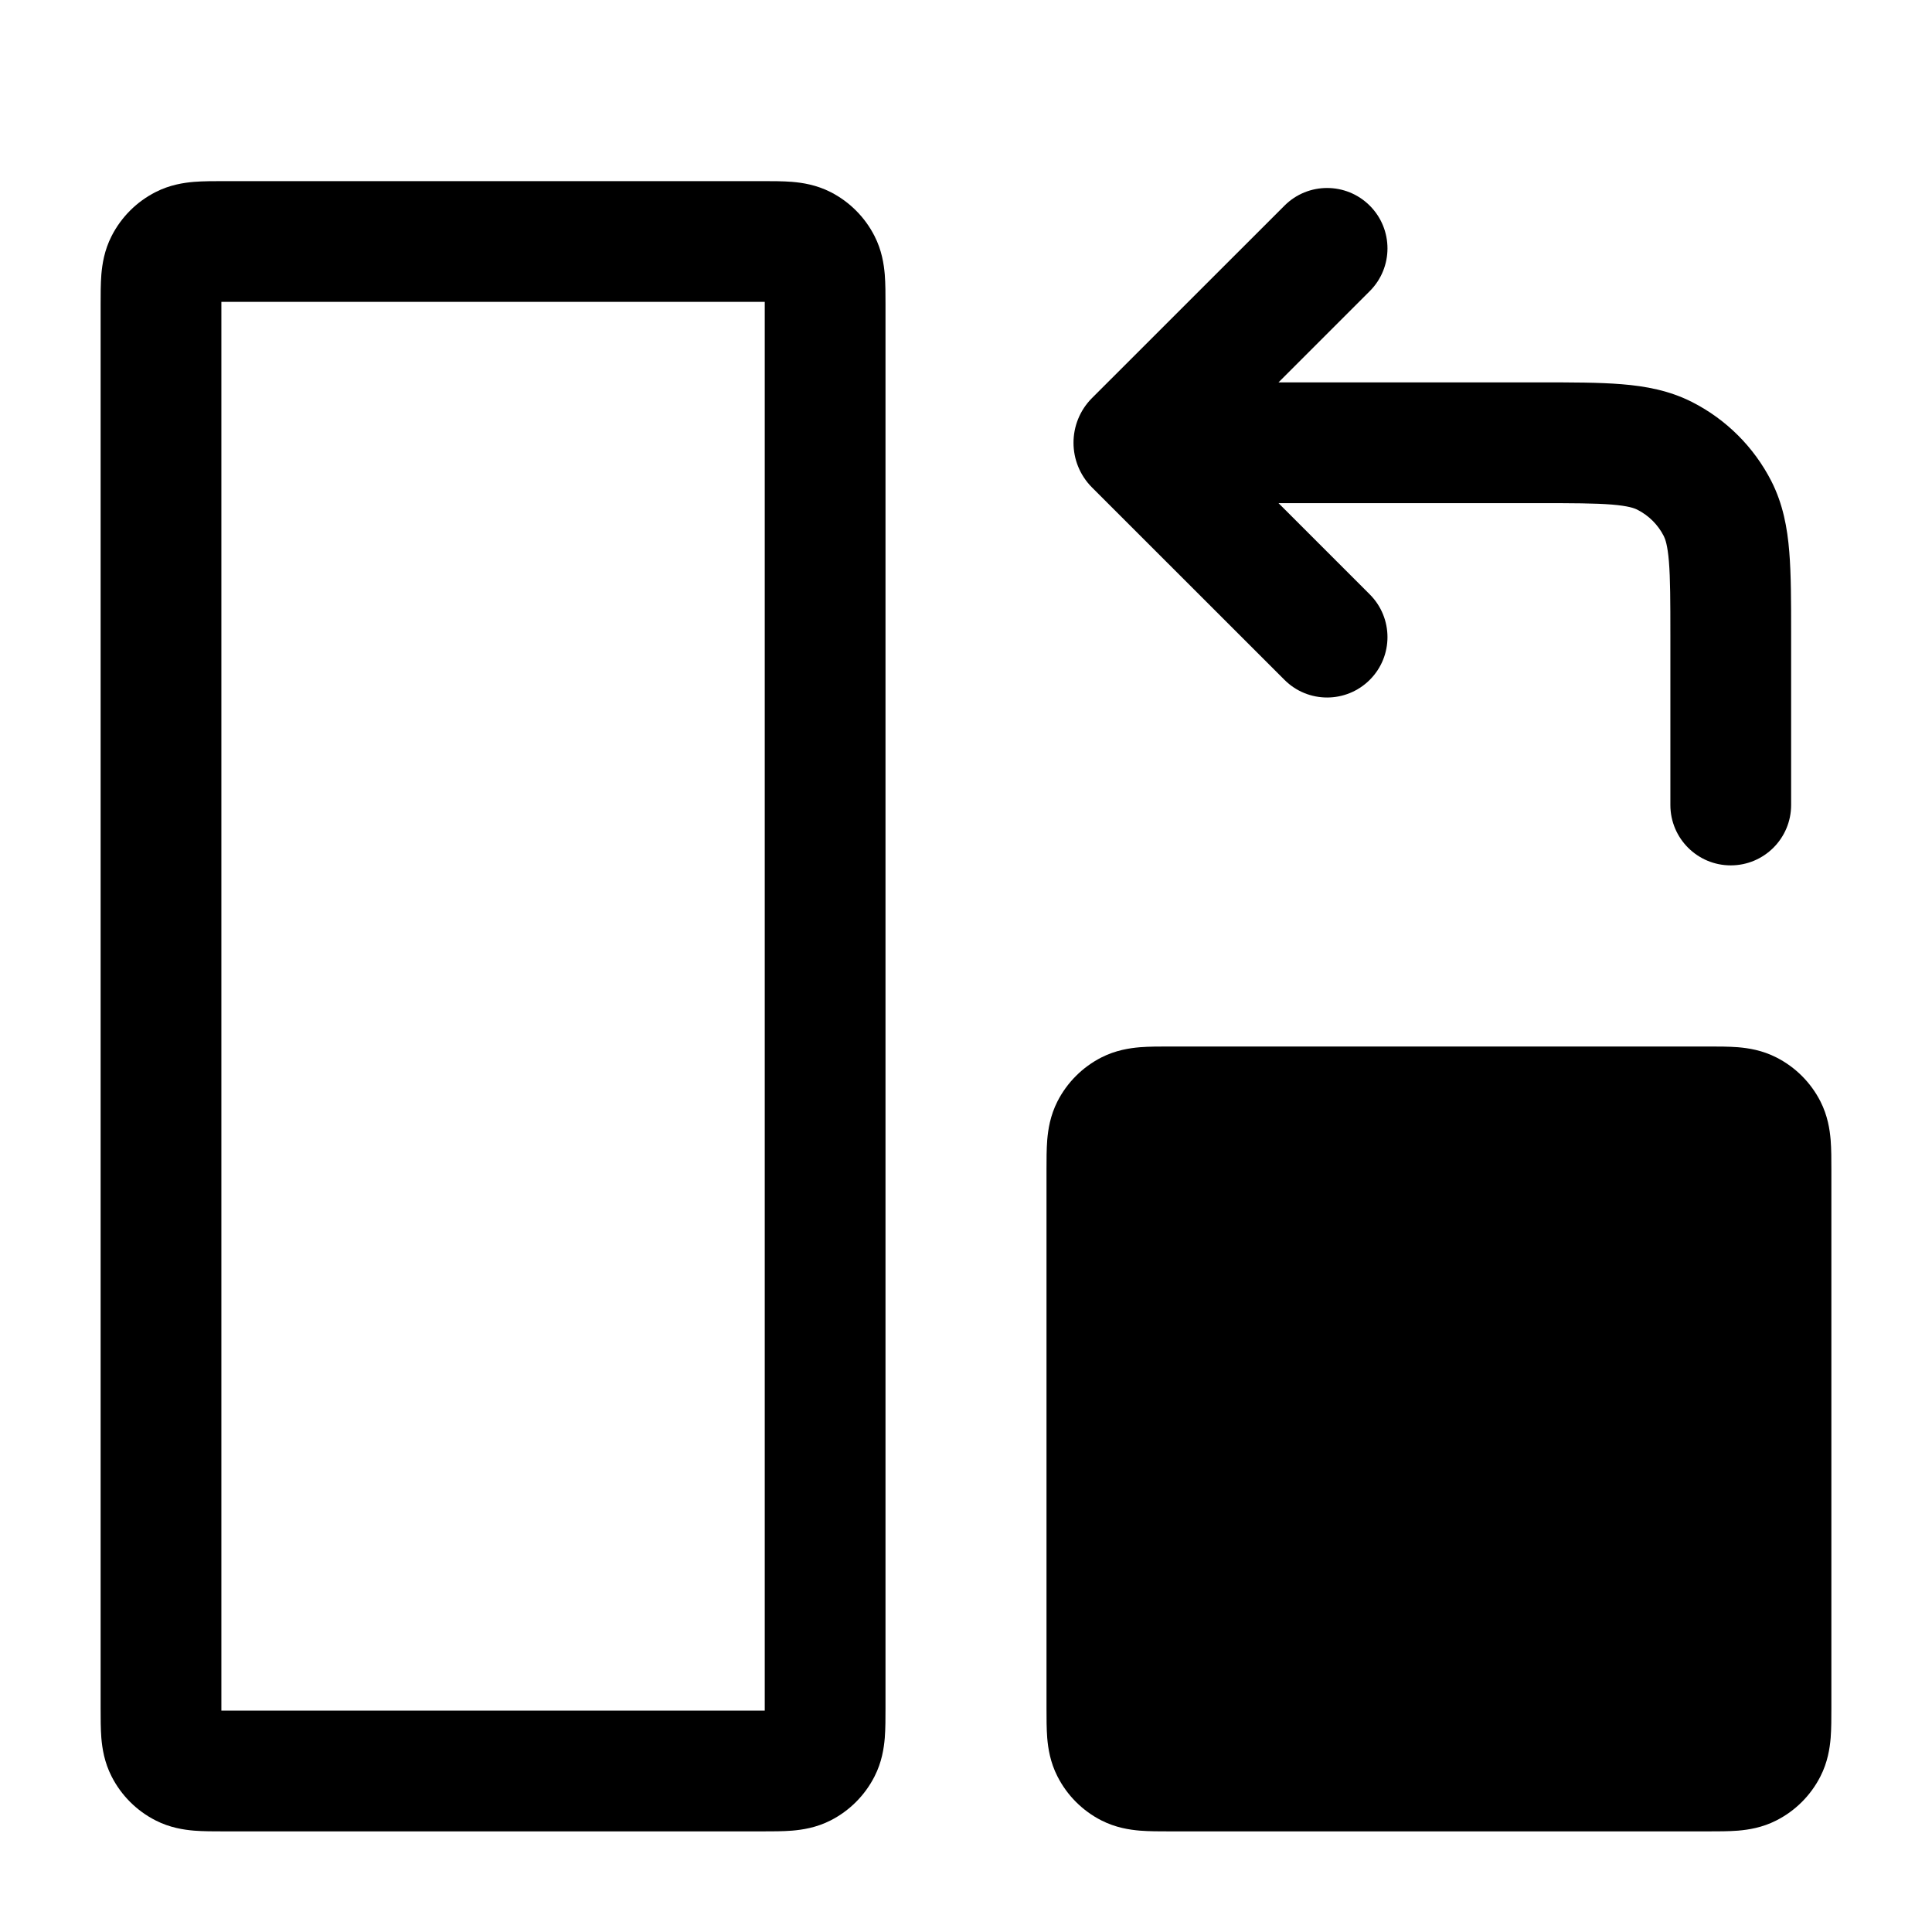 <svg width="24" height="24" viewBox="0 0 24 24" fill="none" xmlns="http://www.w3.org/2000/svg">
<path d="M21.22 22.75C21.342 22.75 21.475 22.75 21.59 22.741C21.719 22.73 21.891 22.704 22.067 22.614C22.303 22.494 22.494 22.303 22.614 22.067C22.704 21.891 22.73 21.719 22.741 21.59C22.75 21.475 22.75 21.342 22.75 21.22V14.53C22.75 14.408 22.75 14.275 22.741 14.161C22.73 14.031 22.704 13.859 22.614 13.682C22.494 13.447 22.303 13.256 22.067 13.136C21.891 13.046 21.719 13.02 21.59 13.009C21.475 13 21.342 13 21.22 13H14.53C14.408 13 14.275 13 14.161 13.009C14.031 13.02 13.859 13.046 13.682 13.136C13.447 13.256 13.256 13.447 13.136 13.682C13.046 13.859 13.02 14.031 13.009 14.161C13 14.275 13 14.408 13 14.53V21.22C13 21.342 13 21.475 13.009 21.59C13.02 21.719 13.046 21.891 13.136 22.067C13.256 22.303 13.447 22.494 13.682 22.614C13.859 22.704 14.031 22.73 14.161 22.741C14.275 22.75 14.408 22.75 14.53 22.75H21.22Z" fill="black"/>
<path fill-rule="evenodd" clip-rule="evenodd" d="M9.47 22.75C9.592 22.75 9.725 22.75 9.839 22.741C9.969 22.73 10.141 22.704 10.318 22.614C10.553 22.494 10.744 22.303 10.864 22.067C10.954 21.891 10.98 21.719 10.991 21.59C11 21.475 11 21.342 11 21.22V3.78C11 3.658 11 3.525 10.991 3.411C10.98 3.281 10.954 3.109 10.864 2.933C10.744 2.697 10.553 2.506 10.318 2.386C10.141 2.296 9.969 2.27 9.839 2.259C9.725 2.25 9.592 2.25 9.47 2.25H2.78C2.658 2.25 2.525 2.25 2.411 2.259C2.281 2.27 2.109 2.296 1.933 2.386C1.697 2.506 1.506 2.697 1.386 2.933C1.296 3.109 1.27 3.281 1.259 3.411C1.25 3.525 1.25 3.658 1.25 3.78L1.25 21.22C1.25 21.342 1.25 21.475 1.259 21.59C1.27 21.719 1.296 21.891 1.386 22.067C1.506 22.303 1.697 22.494 1.933 22.614C2.109 22.704 2.281 22.73 2.411 22.741C2.525 22.75 2.658 22.75 2.78 22.75H9.47ZM9.5 21.25H2.75L2.75 3.75H9.5V21.25Z" fill="black"/>
<path d="M21.5 10.75C21.914 10.75 22.25 10.414 22.25 10L22.25 7.871C22.25 7.476 22.25 7.135 22.227 6.854C22.203 6.557 22.149 6.262 22.005 5.978C21.789 5.555 21.445 5.211 21.021 4.995C20.738 4.851 20.443 4.797 20.146 4.773C19.865 4.75 19.524 4.75 19.129 4.75L15.882 4.75L17.016 3.616C17.309 3.323 17.309 2.848 17.016 2.555C16.723 2.262 16.248 2.262 15.956 2.555L13.565 4.945C13.259 5.252 13.259 5.748 13.565 6.055L15.956 8.445C16.248 8.738 16.723 8.738 17.016 8.445C17.309 8.152 17.309 7.677 17.016 7.384L15.882 6.25H19.1C19.532 6.25 19.812 6.251 20.024 6.268C20.228 6.285 20.303 6.313 20.34 6.332C20.482 6.404 20.596 6.518 20.668 6.659C20.687 6.697 20.715 6.772 20.732 6.976C20.749 7.188 20.75 7.468 20.75 7.9L20.75 10C20.75 10.414 21.086 10.75 21.5 10.75Z" fill="black"/>
</svg>
